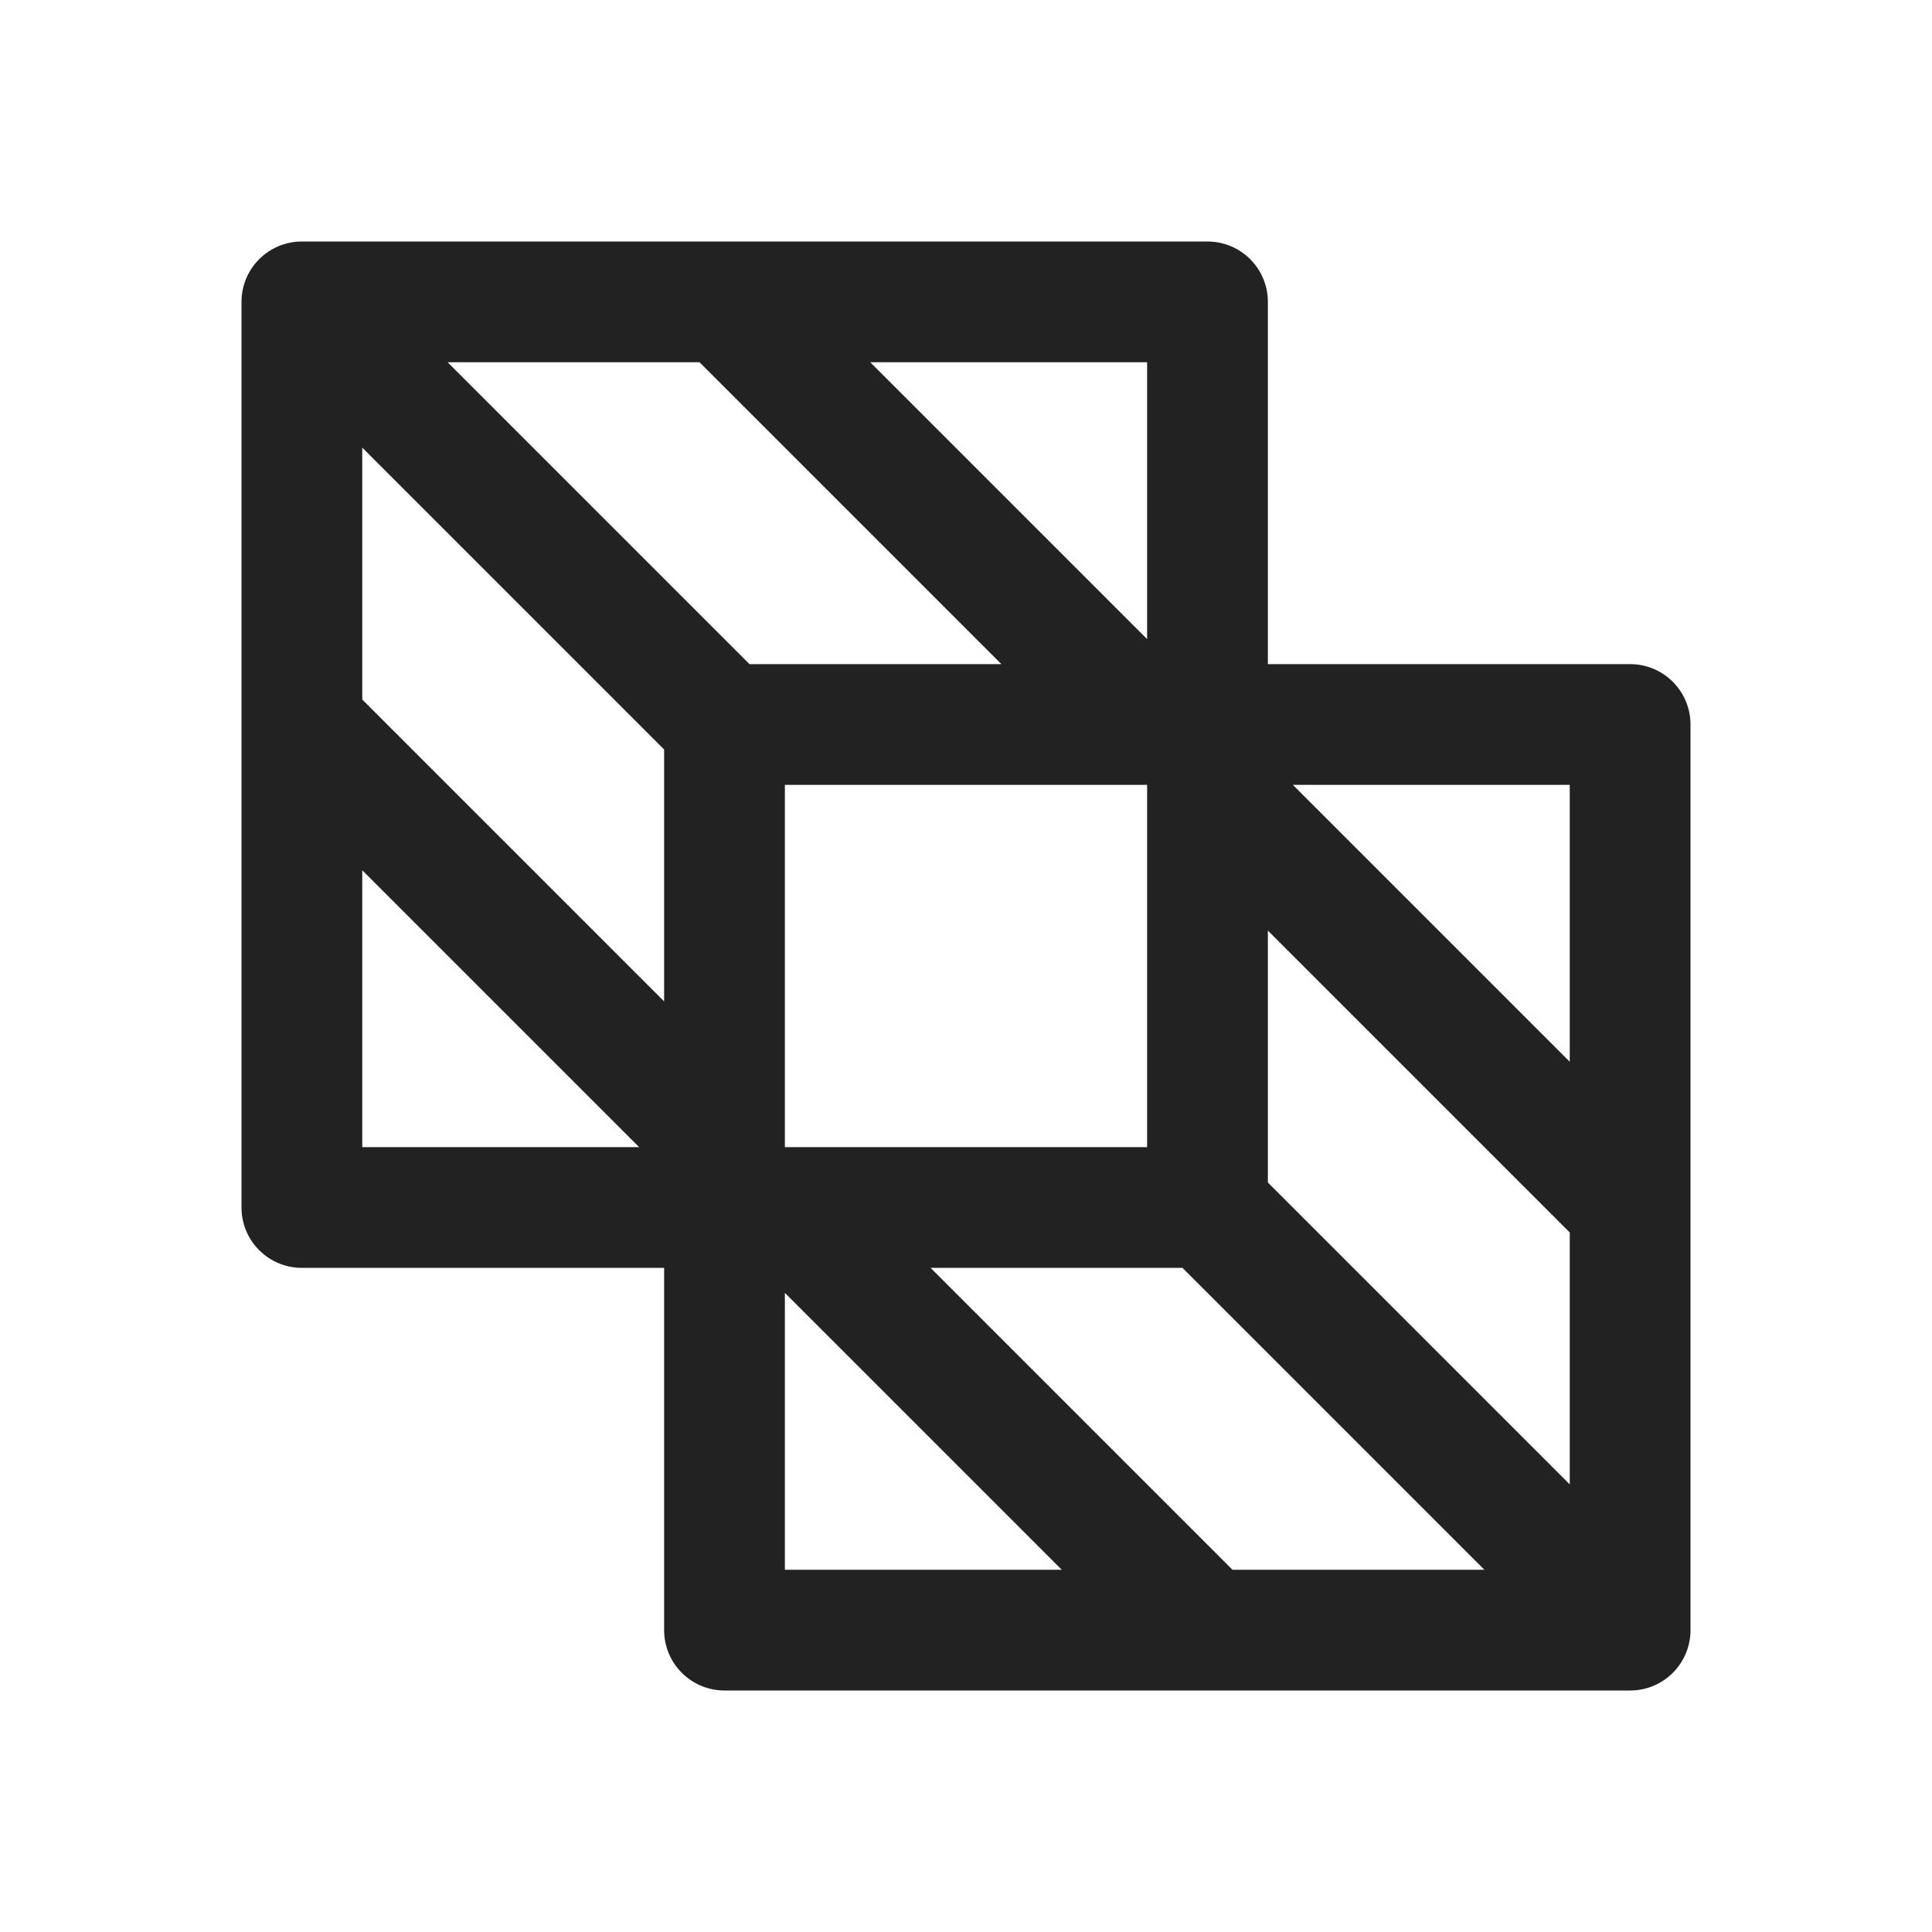 <svg width="32" height="32" viewBox="0 0 32 32" fill="none" xmlns="http://www.w3.org/2000/svg">
<path d="M28 20V12C28 11.735 27.895 11.48 27.707 11.293C27.52 11.105 27.265 11 27 11H21V5C21 4.735 20.895 4.48 20.707 4.293C20.52 4.105 20.265 4 20 4H5C4.735 4 4.48 4.105 4.293 4.293C4.105 4.48 4 4.735 4 5V12V20C4 20.265 4.105 20.52 4.293 20.707C4.48 20.895 4.735 21 5 21H11V27C11 27.265 11.105 27.52 11.293 27.707C11.48 27.895 11.735 28 12 28H27C27.265 28 27.52 27.895 27.707 27.707C27.895 27.52 28 27.265 28 27V20ZM20.414 26L15.414 21H19.586L24.586 26H20.414ZM6 7.414L11 12.414V16.586L6 11.586V7.414ZM11.586 6L16.586 11H12.414L7.414 6H11.586ZM13 19V13H19V19H13ZM21 19.586V15.414L26 20.414V24.586L21 19.586ZM26 17.586L21.414 13H26V17.586ZM19 10.586L14.414 6H19V10.586ZM6 14.414L10.586 19H6V14.414ZM13 21.414L17.586 26H13V21.414Z" fill="#222222"/>
</svg>
